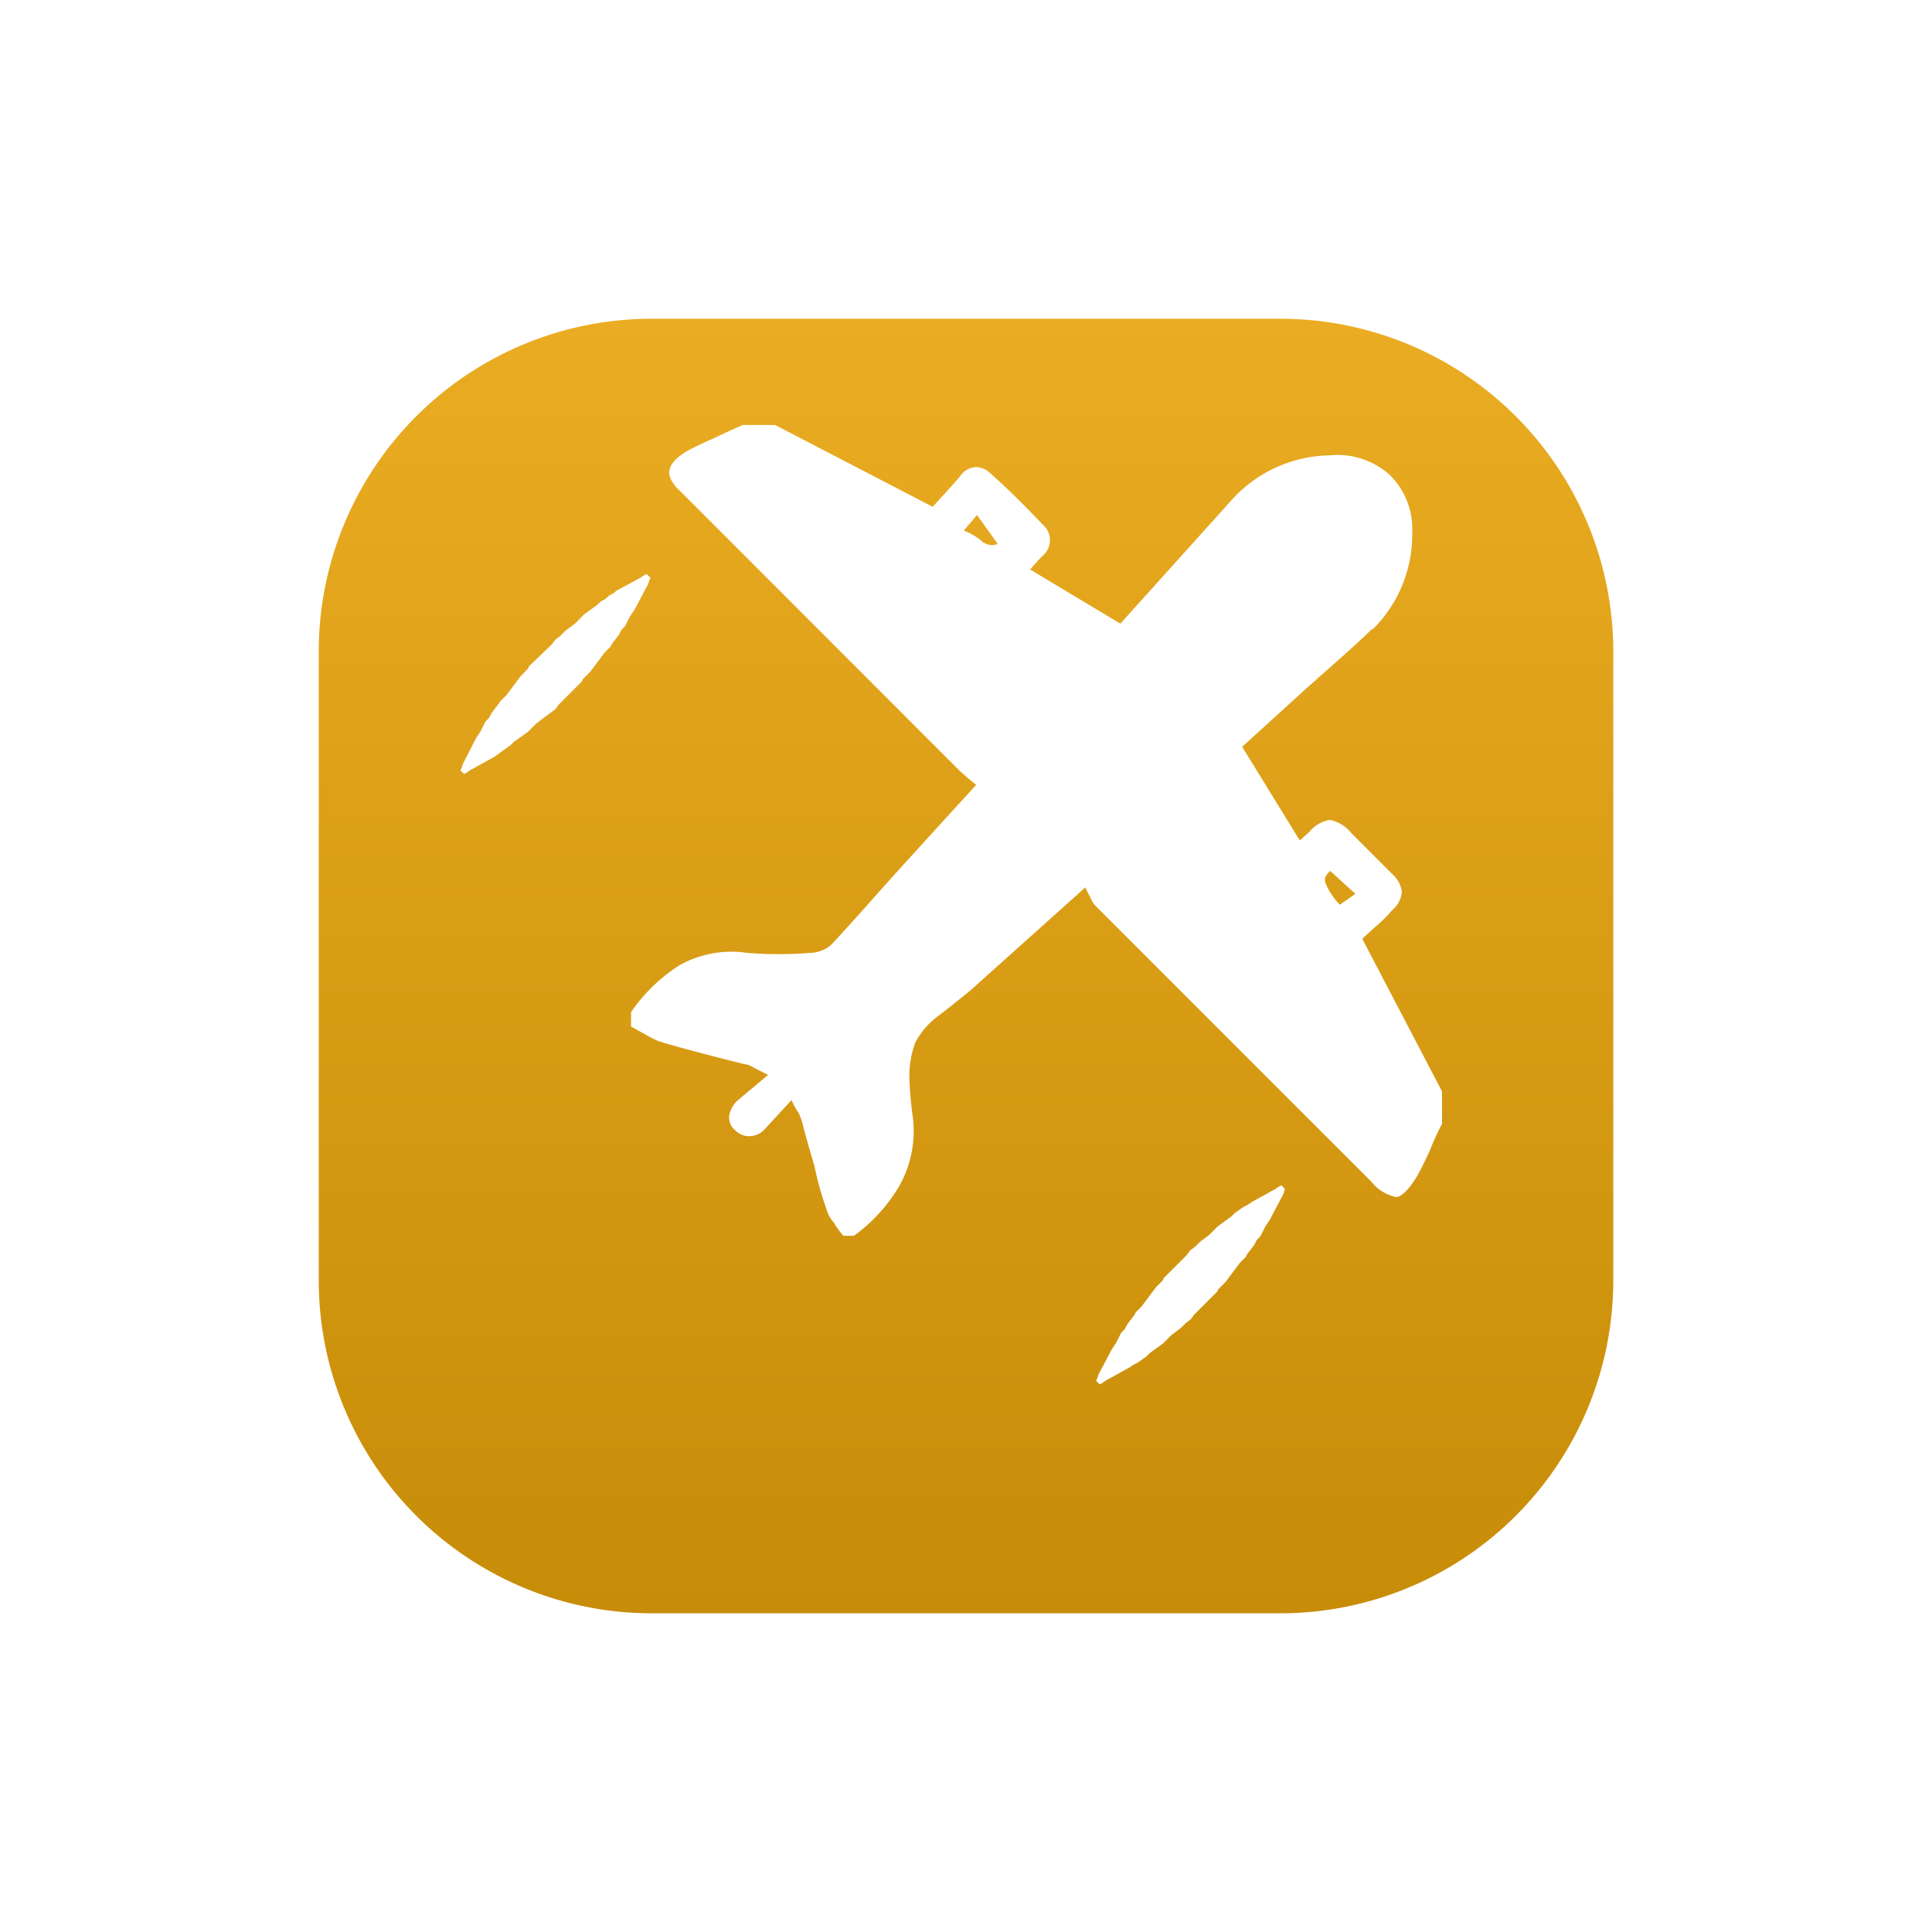 <svg xmlns="http://www.w3.org/2000/svg" xmlns:xlink="http://www.w3.org/1999/xlink" width="54.55" height="54.55" viewBox="0 0 54.55 54.55"><defs><linearGradient id="a" x1="0.5" x2="0.5" y2="1" gradientUnits="objectBoundingBox"><stop offset="0" stop-color="#eaac22"/><stop offset="1" stop-color="#c78c08"/></linearGradient><filter id="b" x="0" y="0" width="54.55" height="54.55" filterUnits="userSpaceOnUse"><feOffset dy="2" input="SourceAlpha"/><feGaussianBlur stdDeviation="3" result="c"/><feFlood flood-color="#dbe3ff"/><feComposite operator="in" in2="c"/><feComposite in="SourceGraphic"/></filter></defs><g transform="translate(-322 -1722)"><g transform="matrix(1, 0, 0, 1, 322, 1722)" filter="url(#b)"><path d="M9.4,0H27.151a9.4,9.4,0,0,1,9.4,9.4V27.151a9.4,9.4,0,0,1-9.4,9.4H9.4a9.4,9.4,0,0,1-9.4-9.4V9.4A9.4,9.4,0,0,1,9.4,0Z" transform="translate(9 7)" fill="url(#a)"/></g><g transform="translate(335 1734)"><path d="M19.64,24.343l-.406.542-.168.168-.033.07-.206.271-.07.135-.1.1-.135.271-.135.206-.374.71-.033.1-.033.07.1.1.07-.033.1-.07.677-.374.1-.07.135-.07.238-.168.1-.1.374-.271.238-.238.271-.206.135-.135.135-.1.1-.135.645-.645.033-.07.206-.206.406-.542.168-.168.033-.07.206-.271.07-.135.1-.1.135-.271.135-.206.374-.71.033-.1.016-.054-.1-.1-.07.033-.1.07-.677.374-.1.07-.135.07-.238.168-.1.1-.374.271-.238.238-.271.206-.135.135-.135.1-.1.135-.645.645-.033.07-.206.206M5.358,4.307l-.1-.1-.07.033-.1.07L4.4,4.681l-.07.065-.135.07a.666.666,0,0,1-.238.168l-.1.1-.374.271L3.245,5.6,2.975,5.8l-.157.157-.135.1-.1.135-.645.618-.033.07L1.7,7.092l-.406.542L1.122,7.8l-.038.065-.206.271-.07.135-.1.1-.135.271-.135.206-.363.71-.033.1L0,9.752l.1.1.07-.033.1-.07.677-.374.1-.07.135-.1.238-.168.1-.1L1.9,8.669,2.14,8.43l.271-.206.135-.1.135-.1.1-.135.645-.645.033-.07.206-.206.406-.542.168-.168.033-.07.206-.271.07-.135.1-.1.135-.271L4.925,5.2l.374-.71.033-.1.033-.07M25.752,5.776a3.76,3.76,0,0,0,1.122-2.747A2.135,2.135,0,0,0,26.229,1.4a2.205,2.205,0,0,0-1.7-.542,3.793,3.793,0,0,0-2.779,1.289L18.633,5.608,16.086,4.08a5.179,5.179,0,0,1,.374-.406.574.574,0,0,0,0-.845q-.889-.932-1.468-1.436a.618.618,0,0,0-.439-.206.585.585,0,0,0-.406.206q-.033.07-.813.916L8.886,0H7.97q-.542.238-.813.374Q6.68.58,6.377.748q-.439.271-.477.542t.341.612l7.845,7.851a6.2,6.2,0,0,0,.477.406l-2.048,2.248q-.677.748-1.019,1.138-.574.645-1.019,1.122a.8.8,0,0,1-.271.168.9.9,0,0,1-.341.07,11.215,11.215,0,0,1-1.766,0,3,3,0,0,0-1.9.341,4.714,4.714,0,0,0-1.382,1.333v.406l.374.206A3.381,3.381,0,0,0,5.6,17.4q.78.238,2.411.645a.58.58,0,0,1,.271.1l.406.206-.851.71a.775.775,0,0,0-.249.444.466.466,0,0,0,.168.406.542.542,0,0,0,.439.168.585.585,0,0,0,.406-.206l.748-.813a2.276,2.276,0,0,0,.206.374q.07.168.1.271.07.3.341,1.219a8.7,8.7,0,0,0,.341,1.219.878.878,0,0,0,.206.374,2.075,2.075,0,0,0,.271.374h.3a4.665,4.665,0,0,0,1.289-1.425,3.17,3.17,0,0,0,.374-1.9,10.833,10.833,0,0,1-.1-1.084,2.763,2.763,0,0,1,.168-1.051,2.281,2.281,0,0,1,.7-.786q.271-.206.851-.677l3.251-2.915a1.484,1.484,0,0,0,.135.271.726.726,0,0,0,.135.238l7.8,7.8a1.208,1.208,0,0,0,.71.439q.238-.033.574-.574.168-.3.374-.748a6.453,6.453,0,0,1,.341-.748v-.916L25.465,14.51q.135-.135.406-.374a4.031,4.031,0,0,0,.439-.439.759.759,0,0,0,.271-.509.78.78,0,0,0-.238-.477l-1.187-1.187a1.019,1.019,0,0,0-.612-.374.926.926,0,0,0-.574.341l-.271.238L22.073,9.086,23.9,7.423l.916-.813q.542-.477.916-.845M15.171,3.359a.444.444,0,0,1-.482-.108,1.858,1.858,0,0,0-.477-.271l.374-.439.585.818m9.66,10.186a1.9,1.9,0,0,1-.406-.612q-.07-.168.135-.341l.71.645Z" fill="#fff"/></g></g></svg>